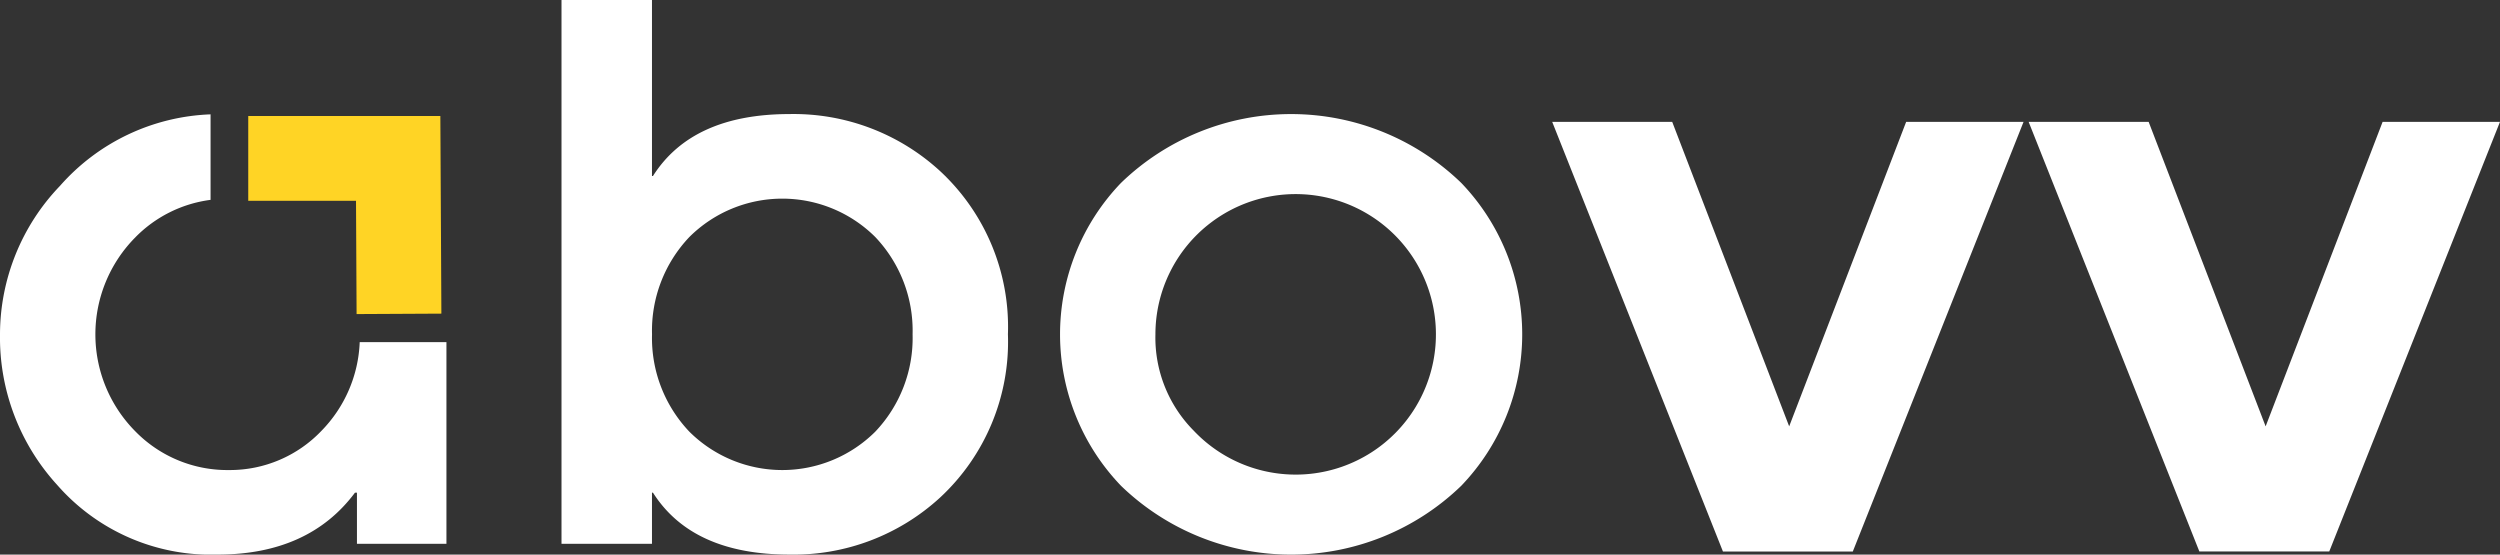 <svg id="Group_1557" data-name="Group 1557" xmlns="http://www.w3.org/2000/svg" xmlns:xlink="http://www.w3.org/1999/xlink" width="145.826" height="32.35" viewBox="0 0 145.826 32.35">
  <rect x="0" y="0" width="145.826" height="32.35" fill="#333333" stroke="none"/>
  <defs>
    <clipPath id="clip-path">
      <rect id="Rectangle_3859" data-name="Rectangle 3859" width="145.826" height="32.35" fill="none"/>
    </clipPath>
  </defs>
  <path id="Path_1907" data-name="Path 1907" d="M1017.577,96.586l6.823-17.76h6.848l-9.959,25.06h-7.575l-9.959-25.06h7Z" transform="translate(-913.214 -71.716)" fill="#fff"/>
  <path id="Path_1908" data-name="Path 1908" d="M1332.523,78.826l-6.823,17.76-6.823-17.76h-7l9.958,25.059h7.576l9.958-25.059Z" transform="translate(-1193.545 -71.716)" fill="#fff"/>
  <g id="Group_1556" data-name="Group 1556">
    <g id="Group_1555" data-name="Group 1555" clip-path="url(#clip-path)">
      <path id="Path_1909" data-name="Path 1909" d="M363.1,0h5.277V10.267h.057q2.293-3.614,7.973-3.614a12.625,12.625,0,0,1,8.776,3.327A12.393,12.393,0,0,1,389.14,19.5a12.392,12.392,0,0,1-3.957,9.522,12.621,12.621,0,0,1-8.776,3.327q-5.679,0-7.973-3.613h-.057v2.983H363.1Zm18.3,13.824a7.685,7.685,0,0,0-10.841,0,7.926,7.926,0,0,0-2.179,5.678,7.923,7.923,0,0,0,2.179,5.679,7.686,7.686,0,0,0,10.841,0,7.927,7.927,0,0,0,2.179-5.679,7.929,7.929,0,0,0-2.179-5.678" transform="translate(-330.347)" fill="#fff"/>
      <path id="Path_1910" data-name="Path 1910" d="M689.056,77.778a14.27,14.27,0,0,1,19.846,0,12.749,12.749,0,0,1,0,17.667,14.27,14.27,0,0,1-19.846,0,12.749,12.749,0,0,1,0-17.667M693.3,92.233a8.181,8.181,0,1,0-2.237-5.621,7.71,7.71,0,0,0,2.237,5.621" transform="translate(-623.667 -67.109)" fill="#fff"/>
      <path id="Path_1911" data-name="Path 1911" d="M20.982,87.226a7.832,7.832,0,0,1-2.225,5.168,7.379,7.379,0,0,1-5.392,2.294,7.507,7.507,0,0,1-5.507-2.294,8.033,8.033,0,0,1,0-11.242,7.487,7.487,0,0,1,4.424-2.224V73.94A12.3,12.3,0,0,0,3.5,78.111,12.532,12.532,0,0,0,0,86.772a12.753,12.753,0,0,0,3.327,8.776,11.919,11.919,0,0,0,9.349,4.072q5.335,0,8.03-3.613h.115V98.99h5.22V87.226Z" transform="translate(0 -67.27)" fill="#fff"/>
      <path id="Path_1912" data-name="Path 1912" d="M166.857,86.563l-.034-6.607h-6.286V75.009h11.206l.06,11.528Z" transform="translate(-146.057 -68.243)" fill="#ffd425"/>
    </g>
  </g>
</svg>
